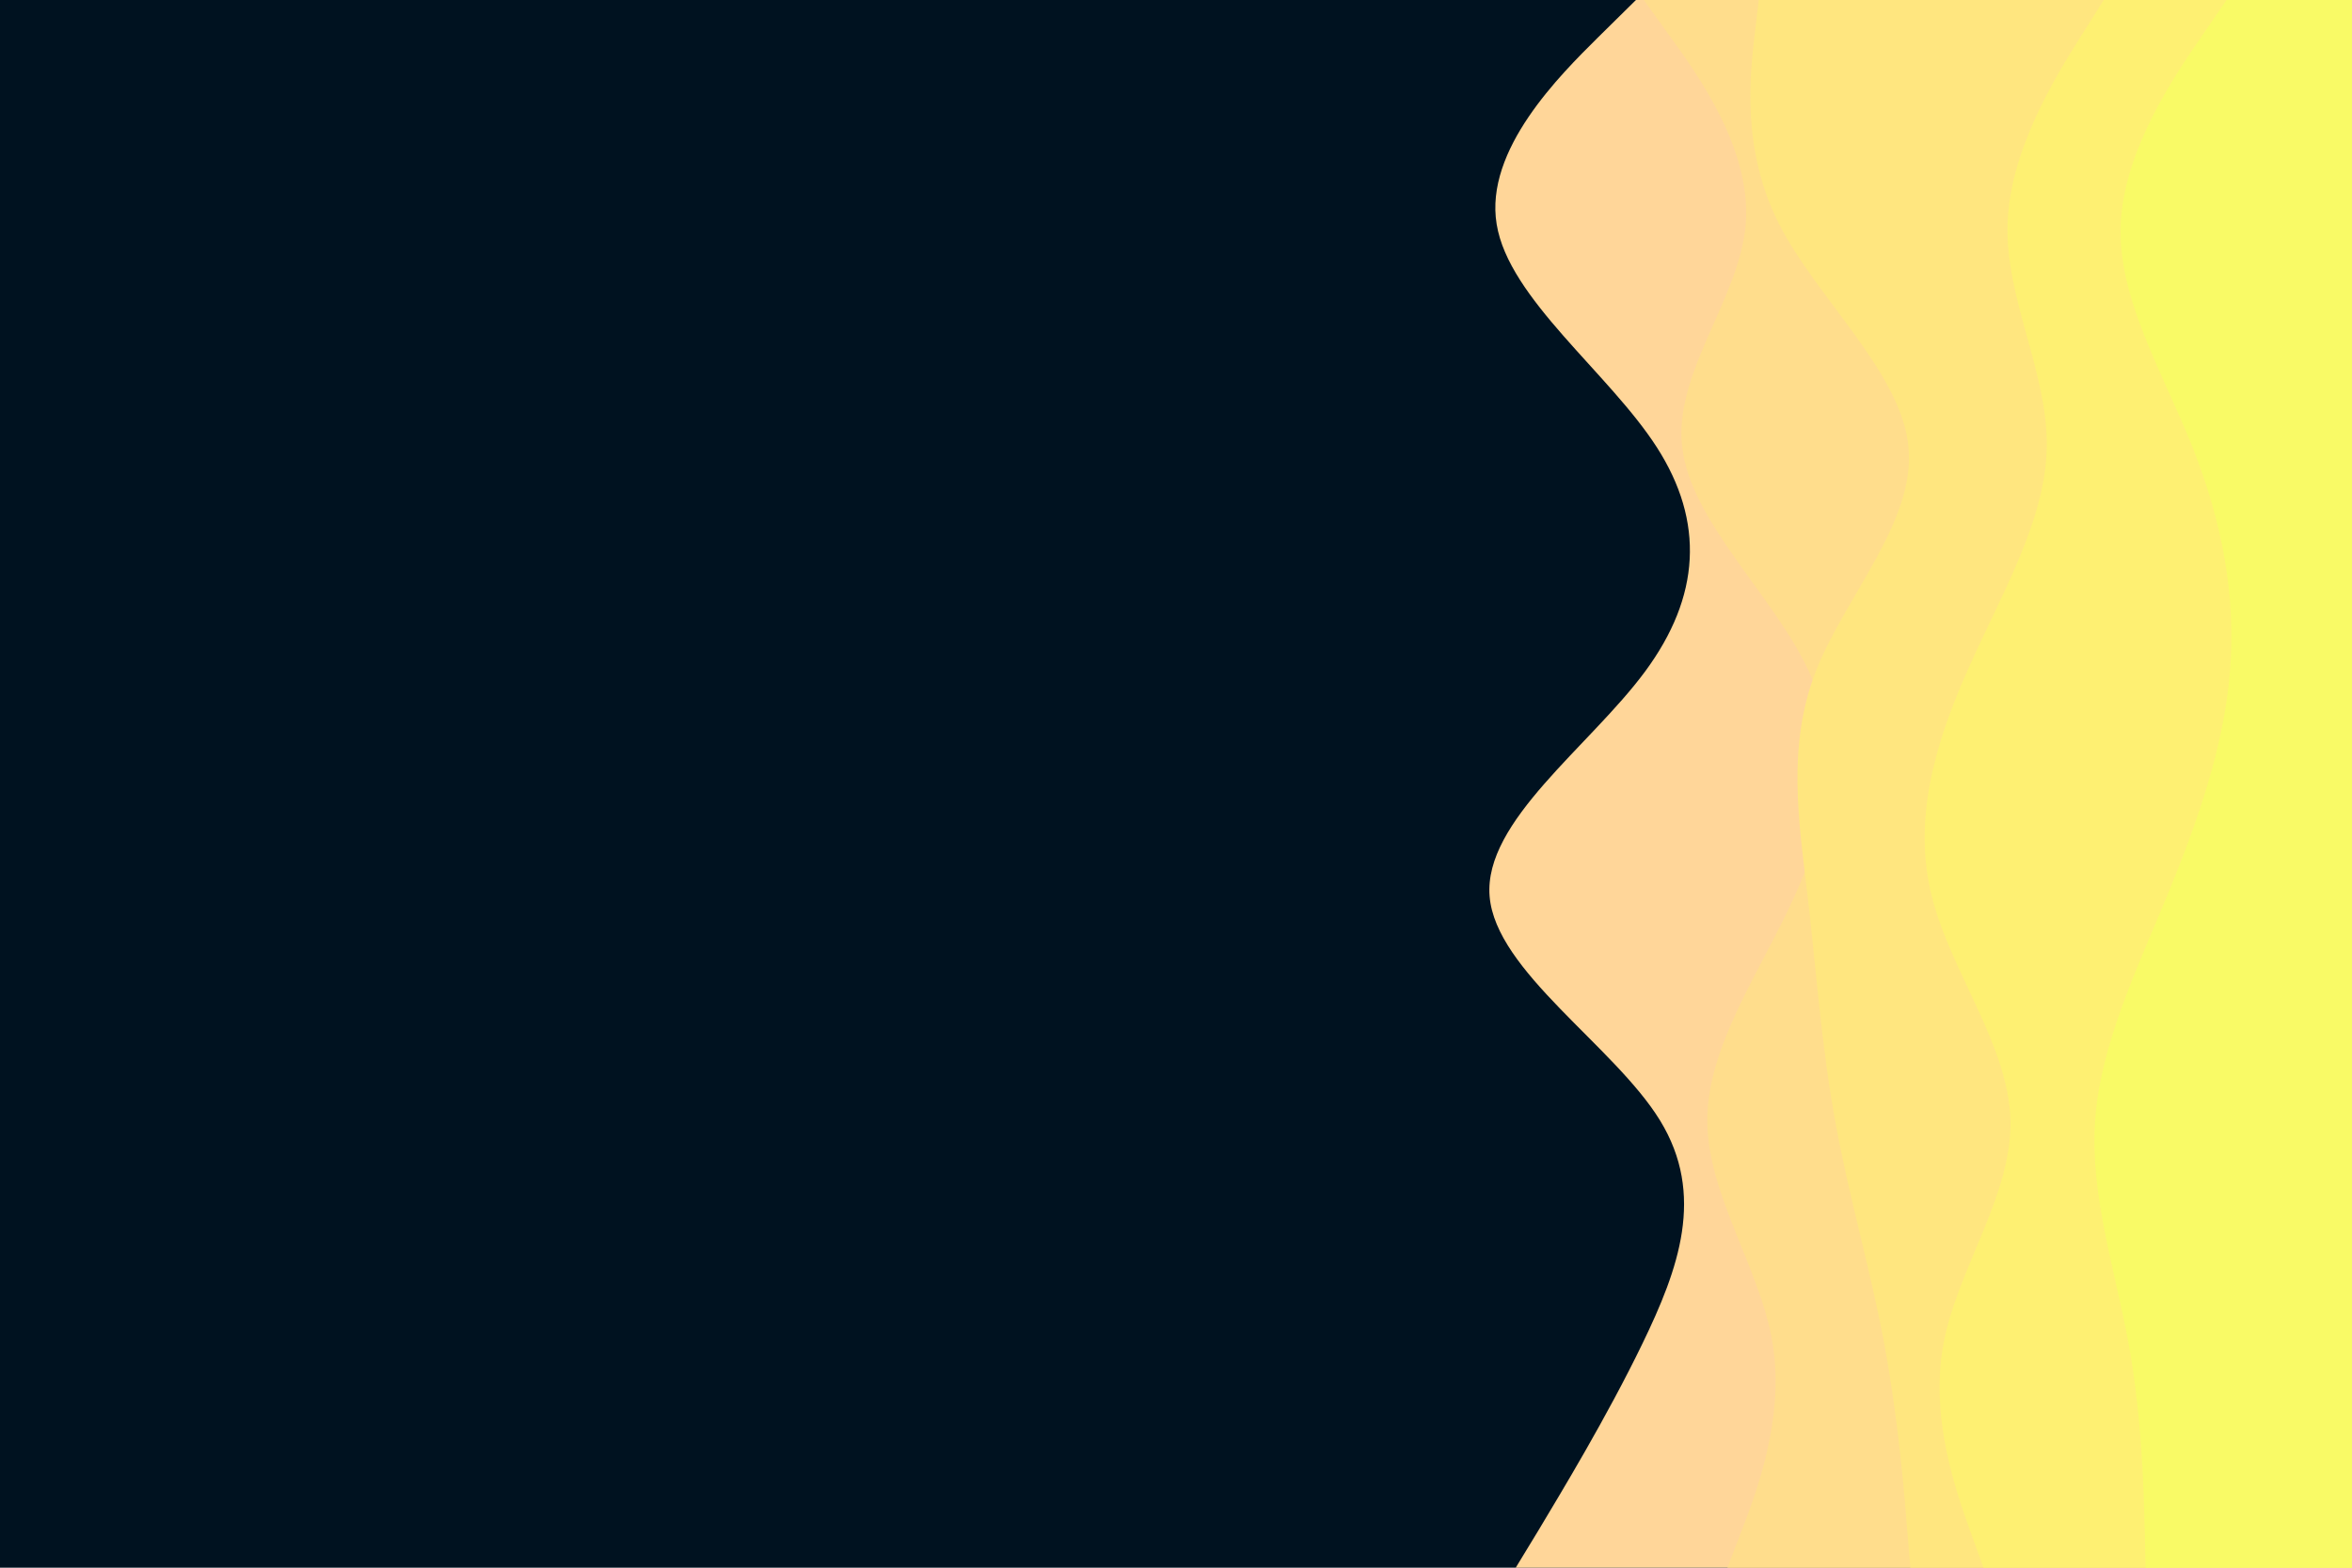 <svg id="visual" viewBox="0 0 900 600" width="900" height="600" xmlns="http://www.w3.org/2000/svg" xmlns:xlink="http://www.w3.org/1999/xlink" version="1.1"><rect x="0" y="0" width="900" height="600" fill="#001220"></rect><path d="M580 600L588.7 585.7C597.3 571.3 614.7 542.7 628.5 514.2C642.3 485.7 652.7 457.3 635.2 428.8C617.7 400.3 572.3 371.7 570 343C567.7 314.3 608.3 285.7 629.5 257C650.7 228.3 652.3 199.7 634 171.2C615.7 142.7 577.3 114.3 572.7 85.8C568 57.3 597 28.7 611.5 14.3L626 0L900 0L900 14.3C900 28.7 900 57.3 900 85.8C900 114.3 900 142.7 900 171.2C900 199.7 900 228.3 900 257C900 285.7 900 314.3 900 343C900 371.7 900 400.3 900 428.8C900 457.3 900 485.7 900 514.2C900 542.7 900 571.3 900 585.7L900 600Z" fill="#ffd699"></path><path d="M661 600L666.5 585.7C672 571.3 683 542.7 678.3 514.2C673.7 485.7 653.3 457.3 653.3 428.8C653.3 400.3 673.7 371.7 686.7 343C699.7 314.3 705.3 285.7 692.2 257C679 228.3 647 199.7 643.7 171.2C640.3 142.7 665.7 114.3 668 85.8C670.3 57.3 649.7 28.7 639.3 14.3L629 0L900 0L900 14.3C900 28.7 900 57.3 900 85.8C900 114.3 900 142.7 900 171.2C900 199.7 900 228.3 900 257C900 285.7 900 314.3 900 343C900 371.7 900 400.3 900 428.8C900 457.3 900 485.7 900 514.2C900 542.7 900 571.3 900 585.7L900 600Z" fill="#ffdd8c"></path><path d="M731 600L729.8 585.7C728.7 571.3 726.3 542.7 721 514.2C715.7 485.7 707.3 457.3 702.2 428.8C697 400.3 695 371.7 691.7 343C688.3 314.3 683.7 285.7 694.8 257C706 228.3 733 199.7 730.3 171.2C727.7 142.7 695.3 114.3 680.8 85.8C666.3 57.3 669.7 28.7 671.3 14.3L673 0L900 0L900 14.3C900 28.7 900 57.3 900 85.8C900 114.3 900 142.7 900 171.2C900 199.7 900 228.3 900 257C900 285.7 900 314.3 900 343C900 371.7 900 400.3 900 428.8C900 457.3 900 485.7 900 514.2C900 542.7 900 571.3 900 585.7L900 600Z" fill="#ffe67f"></path><path d="M759 600L753.8 585.7C748.7 571.3 738.3 542.7 743.7 514.2C749 485.7 770 457.3 769.3 428.8C768.7 400.3 746.3 371.7 739.2 343C732 314.3 740 285.7 752.7 257C765.3 228.3 782.7 199.7 783.2 171.2C783.7 142.7 767.3 114.3 768.2 85.8C769 57.3 787 28.7 796 14.3L805 0L900 0L900 14.3C900 28.7 900 57.3 900 85.8C900 114.3 900 142.7 900 171.2C900 199.7 900 228.3 900 257C900 285.7 900 314.3 900 343C900 371.7 900 400.3 900 428.8C900 457.3 900 485.7 900 514.2C900 542.7 900 571.3 900 585.7L900 600Z" fill="#fef072"></path><path d="M821 600L820.7 585.7C820.3 571.3 819.7 542.7 814.5 514.2C809.3 485.7 799.7 457.3 801.7 428.8C803.7 400.3 817.3 371.7 829.2 343C841 314.3 851 285.7 853.3 257C855.7 228.3 850.3 199.7 839 171.2C827.7 142.7 810.3 114.3 811.5 85.8C812.7 57.3 832.3 28.7 842.2 14.3L852 0L900 0L900 14.3C900 28.7 900 57.3 900 85.8C900 114.3 900 142.7 900 171.2C900 199.7 900 228.3 900 257C900 285.7 900 314.3 900 343C900 371.7 900 400.3 900 428.8C900 457.3 900 485.7 900 514.2C900 542.7 900 571.3 900 585.7L900 600Z" fill="#f9fa66"></path></svg>